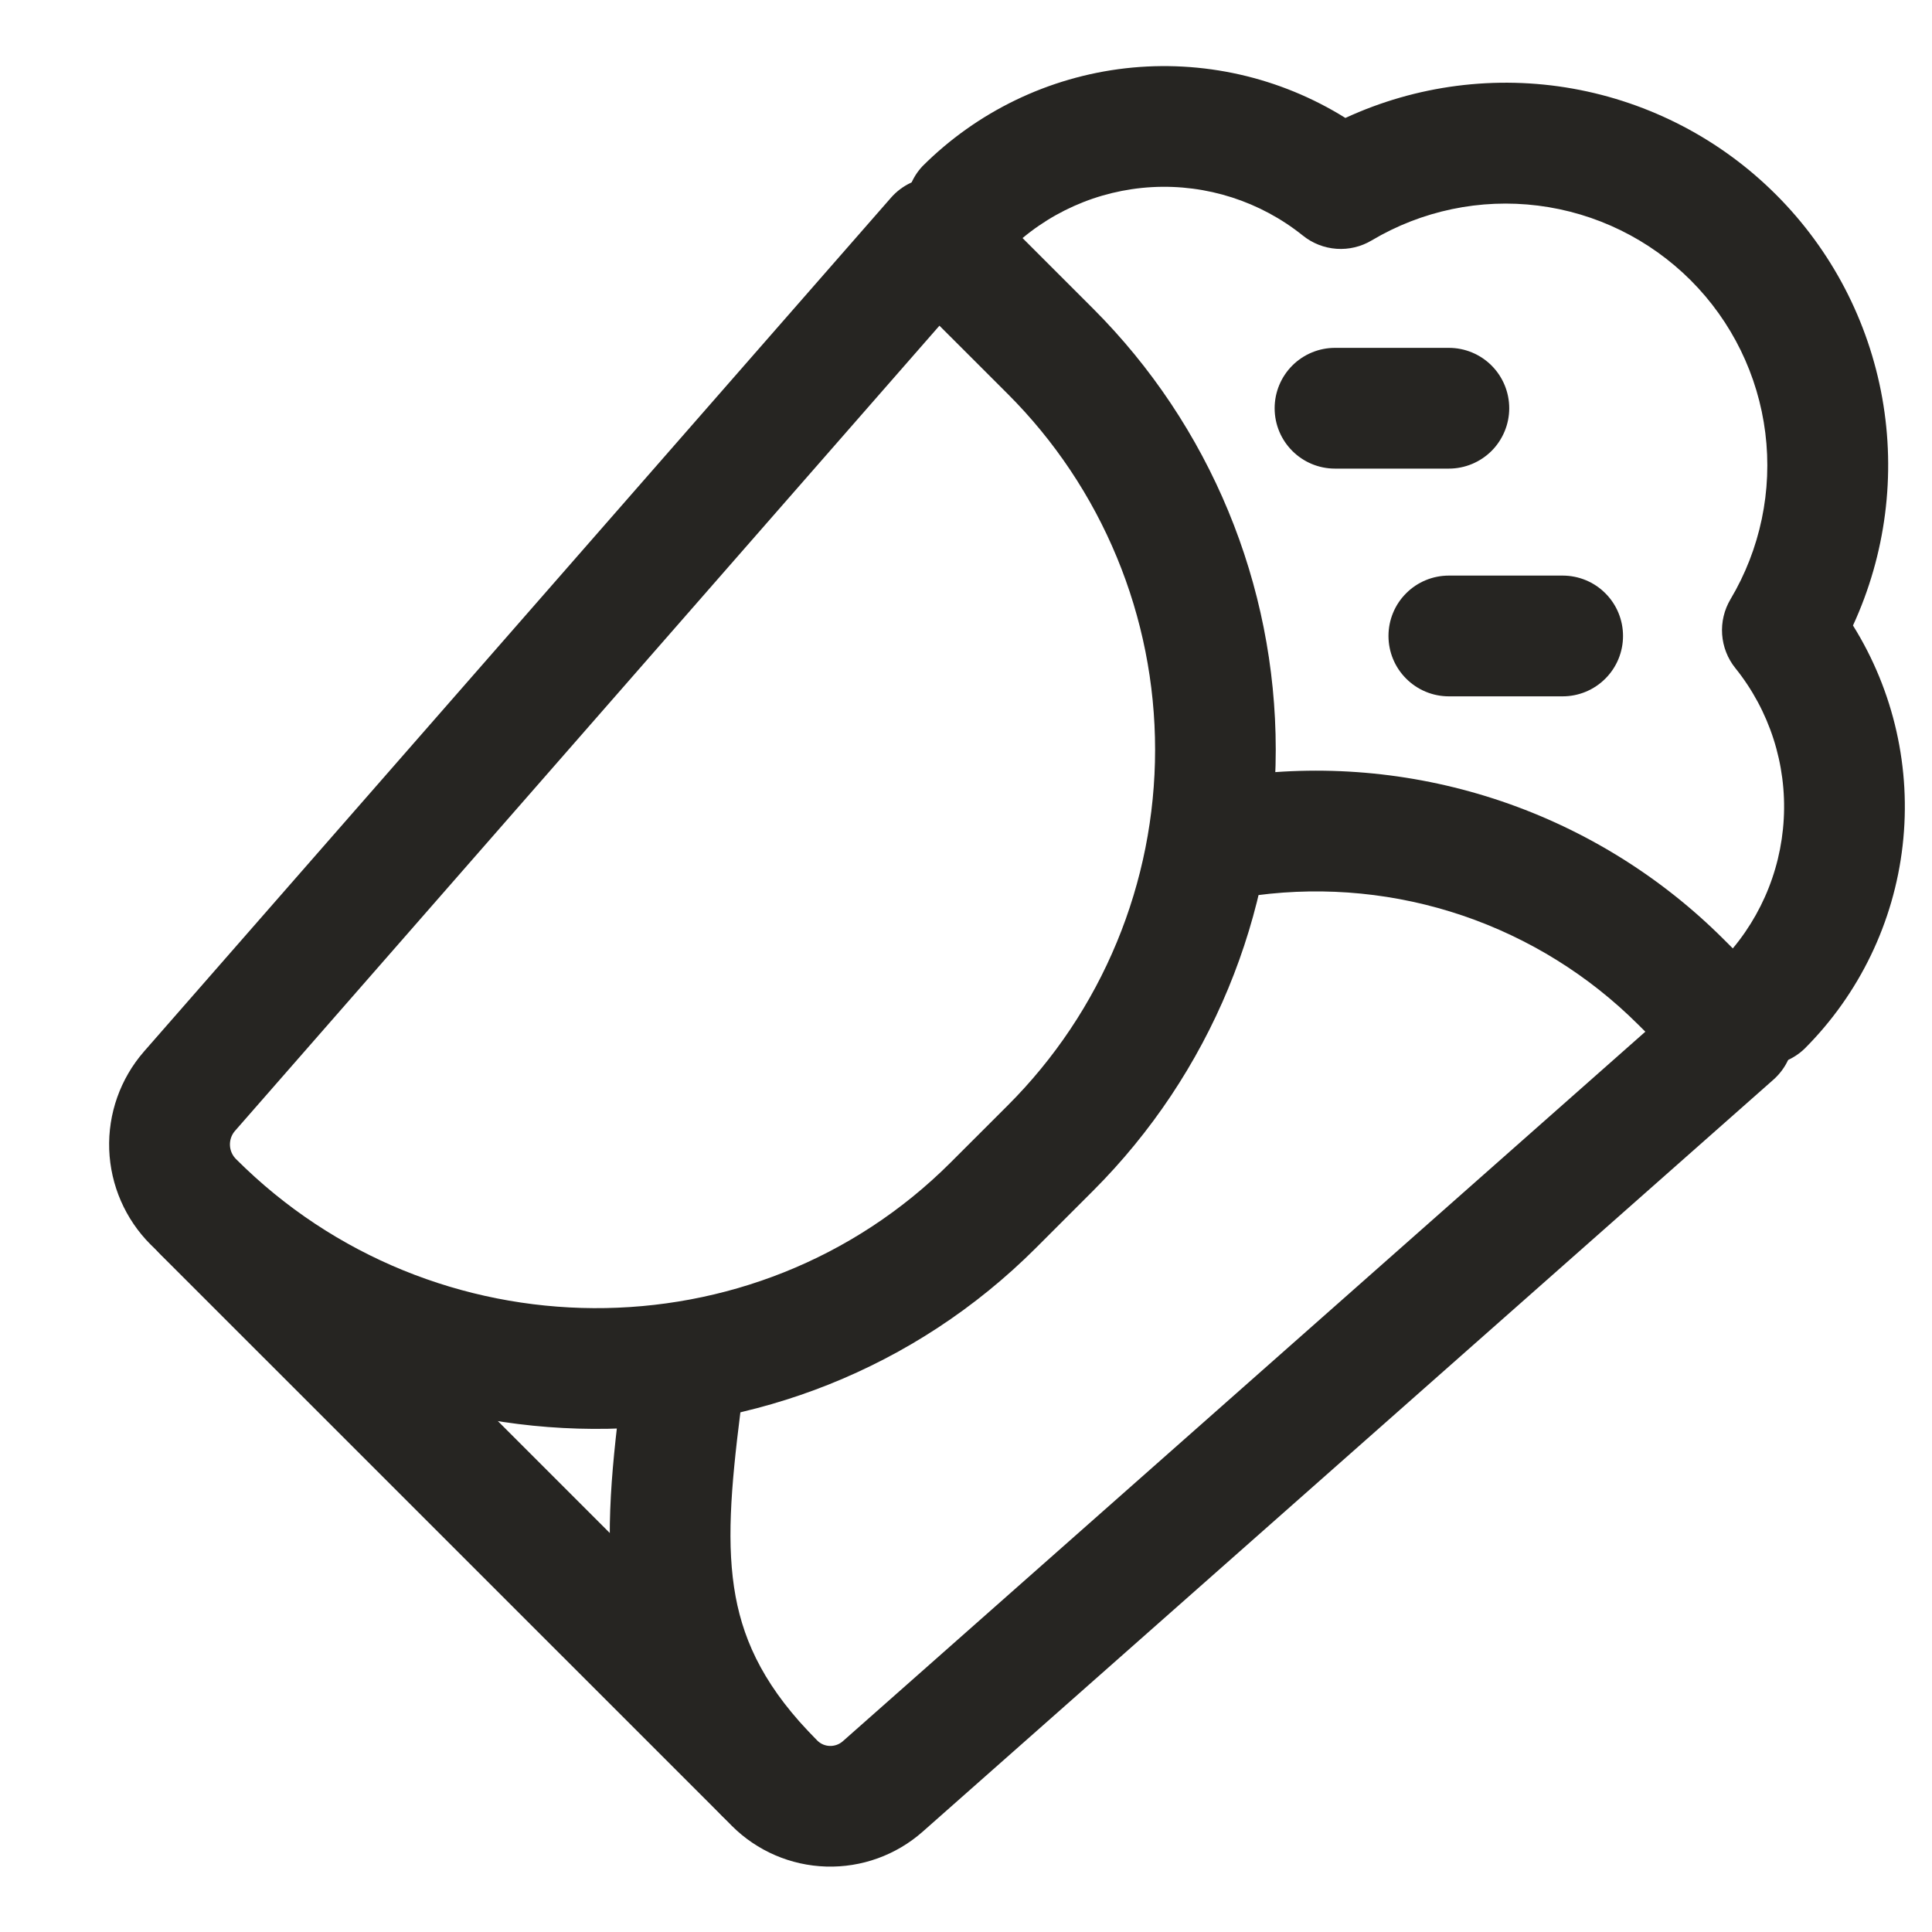 <svg width="40" height="40" viewBox="0 0 40 40" fill="none" xmlns="http://www.w3.org/2000/svg">
<g clip-path="url(#clip0_37_3760)">
<mask id="mask0_37_3760" style="mask-type:luminance" maskUnits="userSpaceOnUse" x="0" y="0" width="40" height="40">
<path d="M0 0H40V40H0V0Z" fill="white"/>
</mask>
<g mask="url(#mask0_37_3760)">
<path fill-rule="evenodd" clip-rule="evenodd" d="M19.348 3.667C19.519 3.661 19.69 3.69 19.849 3.753C20.008 3.816 20.152 3.911 20.273 4.032L22.63 6.388C25.052 8.811 26.413 12.096 26.413 15.522C26.413 18.947 25.052 22.233 22.63 24.655L21.452 25.833C16.398 30.887 8.153 30.802 3.118 25.767C2.594 25.243 2.288 24.54 2.261 23.799C2.235 23.058 2.491 22.335 2.977 21.775L18.448 4.092C18.561 3.963 18.699 3.859 18.854 3.786C19.009 3.713 19.177 3.672 19.348 3.667ZM19.45 6.743L4.858 23.422C4.79 23.504 4.756 23.609 4.761 23.715C4.766 23.822 4.811 23.923 4.887 23.998C8.963 28.077 15.625 28.125 19.685 24.065L20.863 22.888C21.831 21.921 22.599 20.773 23.122 19.509C23.646 18.244 23.915 16.89 23.915 15.522C23.915 14.153 23.646 12.799 23.122 11.535C22.599 10.271 21.831 9.122 20.863 8.155L19.45 6.743Z" fill="#262522"/>
<path fill-rule="evenodd" clip-rule="evenodd" d="M25.713 16.055C27.524 15.82 29.364 16.004 31.093 16.591C32.822 17.179 34.393 18.155 35.685 19.445L36.773 20.533C36.894 20.654 36.988 20.798 37.051 20.957C37.114 21.115 37.144 21.285 37.138 21.456C37.133 21.626 37.093 21.794 37.02 21.948C36.948 22.102 36.844 22.24 36.717 22.353L19.103 37.923C18.553 38.409 17.838 38.667 17.105 38.645C16.371 38.623 15.673 38.322 15.153 37.803C13.778 36.43 13.057 35.043 12.773 33.51C12.5 32.038 12.65 30.507 12.85 28.918C12.867 28.753 12.918 28.593 12.998 28.447C13.078 28.302 13.186 28.173 13.316 28.07C13.447 27.967 13.596 27.89 13.756 27.846C13.917 27.801 14.084 27.789 14.249 27.809C14.414 27.83 14.573 27.884 14.717 27.966C14.861 28.049 14.987 28.16 15.088 28.293C15.188 28.425 15.262 28.576 15.303 28.737C15.345 28.898 15.354 29.066 15.33 29.23C15.128 30.832 15.037 32.008 15.23 33.055C15.413 34.038 15.865 34.98 16.92 36.035C17.063 36.18 17.295 36.185 17.448 36.052L34.065 21.36L33.917 21.213C32.894 20.193 31.651 19.421 30.282 18.956C28.914 18.492 27.458 18.348 26.025 18.535C25.86 18.559 25.693 18.55 25.532 18.508C25.371 18.467 25.22 18.393 25.088 18.293C24.955 18.192 24.844 18.066 24.761 17.922C24.678 17.778 24.625 17.619 24.604 17.454C24.584 17.289 24.596 17.122 24.641 16.962C24.685 16.801 24.762 16.652 24.865 16.522C24.968 16.391 25.096 16.283 25.242 16.203C25.388 16.123 25.548 16.073 25.713 16.055Z" fill="#262522"/>
<path fill-rule="evenodd" clip-rule="evenodd" d="M3.328 24.21C3.563 23.976 3.881 23.844 4.212 23.844C4.543 23.844 4.861 23.976 5.095 24.21L16.669 35.783C16.791 35.898 16.89 36.036 16.958 36.189C17.026 36.342 17.063 36.508 17.066 36.676C17.069 36.844 17.038 37.01 16.975 37.166C16.913 37.322 16.819 37.463 16.7 37.582C16.581 37.7 16.44 37.794 16.285 37.857C16.129 37.92 15.962 37.951 15.794 37.948C15.626 37.945 15.461 37.908 15.308 37.84C15.154 37.771 15.016 37.673 14.902 37.55L3.328 25.978C3.094 25.744 2.963 25.426 2.963 25.095C2.963 24.764 3.094 24.446 3.328 24.212V24.21ZM27.855 2.442C29.326 1.763 30.969 1.551 32.564 1.835C34.159 2.12 35.628 2.886 36.773 4.032C37.919 5.177 38.685 6.646 38.97 8.241C39.254 9.836 39.042 11.479 38.364 12.95C39.211 14.308 39.574 15.914 39.392 17.505C39.211 19.095 38.495 20.578 37.364 21.71C37.128 21.938 36.812 22.064 36.484 22.061C36.157 22.058 35.843 21.927 35.611 21.696C35.379 21.464 35.248 21.151 35.245 20.823C35.242 20.495 35.367 20.179 35.595 19.943C36.394 19.145 36.87 18.079 36.931 16.951C36.993 15.823 36.636 14.712 35.928 13.832C35.768 13.633 35.673 13.39 35.655 13.135C35.637 12.88 35.698 12.626 35.828 12.407C36.445 11.371 36.698 10.159 36.549 8.963C36.4 7.767 35.856 6.655 35.004 5.803C34.151 4.951 33.04 4.407 31.844 4.257C30.648 4.107 29.436 4.361 28.4 4.977C28.181 5.108 27.926 5.169 27.671 5.151C27.416 5.133 27.172 5.037 26.974 4.877C26.093 4.17 24.982 3.813 23.855 3.874C22.727 3.936 21.662 4.411 20.863 5.21C20.627 5.431 20.313 5.551 19.989 5.545C19.665 5.54 19.356 5.408 19.127 5.179C18.898 4.95 18.767 4.641 18.762 4.317C18.756 3.994 18.876 3.68 19.097 3.443C20.229 2.311 21.711 1.596 23.301 1.414C24.892 1.233 26.497 1.595 27.855 2.442Z" fill="#262522"/>
<path fill-rule="evenodd" clip-rule="evenodd" d="M33.603 13.167C33.603 12.835 33.472 12.517 33.237 12.283C33.003 12.048 32.685 11.917 32.353 11.917H29.997C29.665 11.917 29.347 12.048 29.113 12.283C28.878 12.517 28.747 12.835 28.747 13.167C28.747 13.498 28.878 13.816 29.113 14.05C29.347 14.285 29.665 14.417 29.997 14.417H32.353C32.685 14.417 33.003 14.285 33.237 14.05C33.472 13.816 33.603 13.498 33.603 13.167ZM26.39 8.452C26.39 9.143 26.95 9.702 27.64 9.702H29.997C30.328 9.702 30.646 9.57 30.881 9.336C31.115 9.101 31.247 8.783 31.247 8.452C31.247 8.12 31.115 7.802 30.881 7.568C30.646 7.333 30.328 7.202 29.997 7.202H27.64C27.309 7.202 26.991 7.333 26.756 7.568C26.522 7.802 26.39 8.12 26.39 8.452Z" fill="#262522"/>
</g>
</g>
<defs>
<clipPath id="clip0_37_3760">
<rect width="40" height="40" fill="white"/>
</clipPath>
</defs>
</svg>
